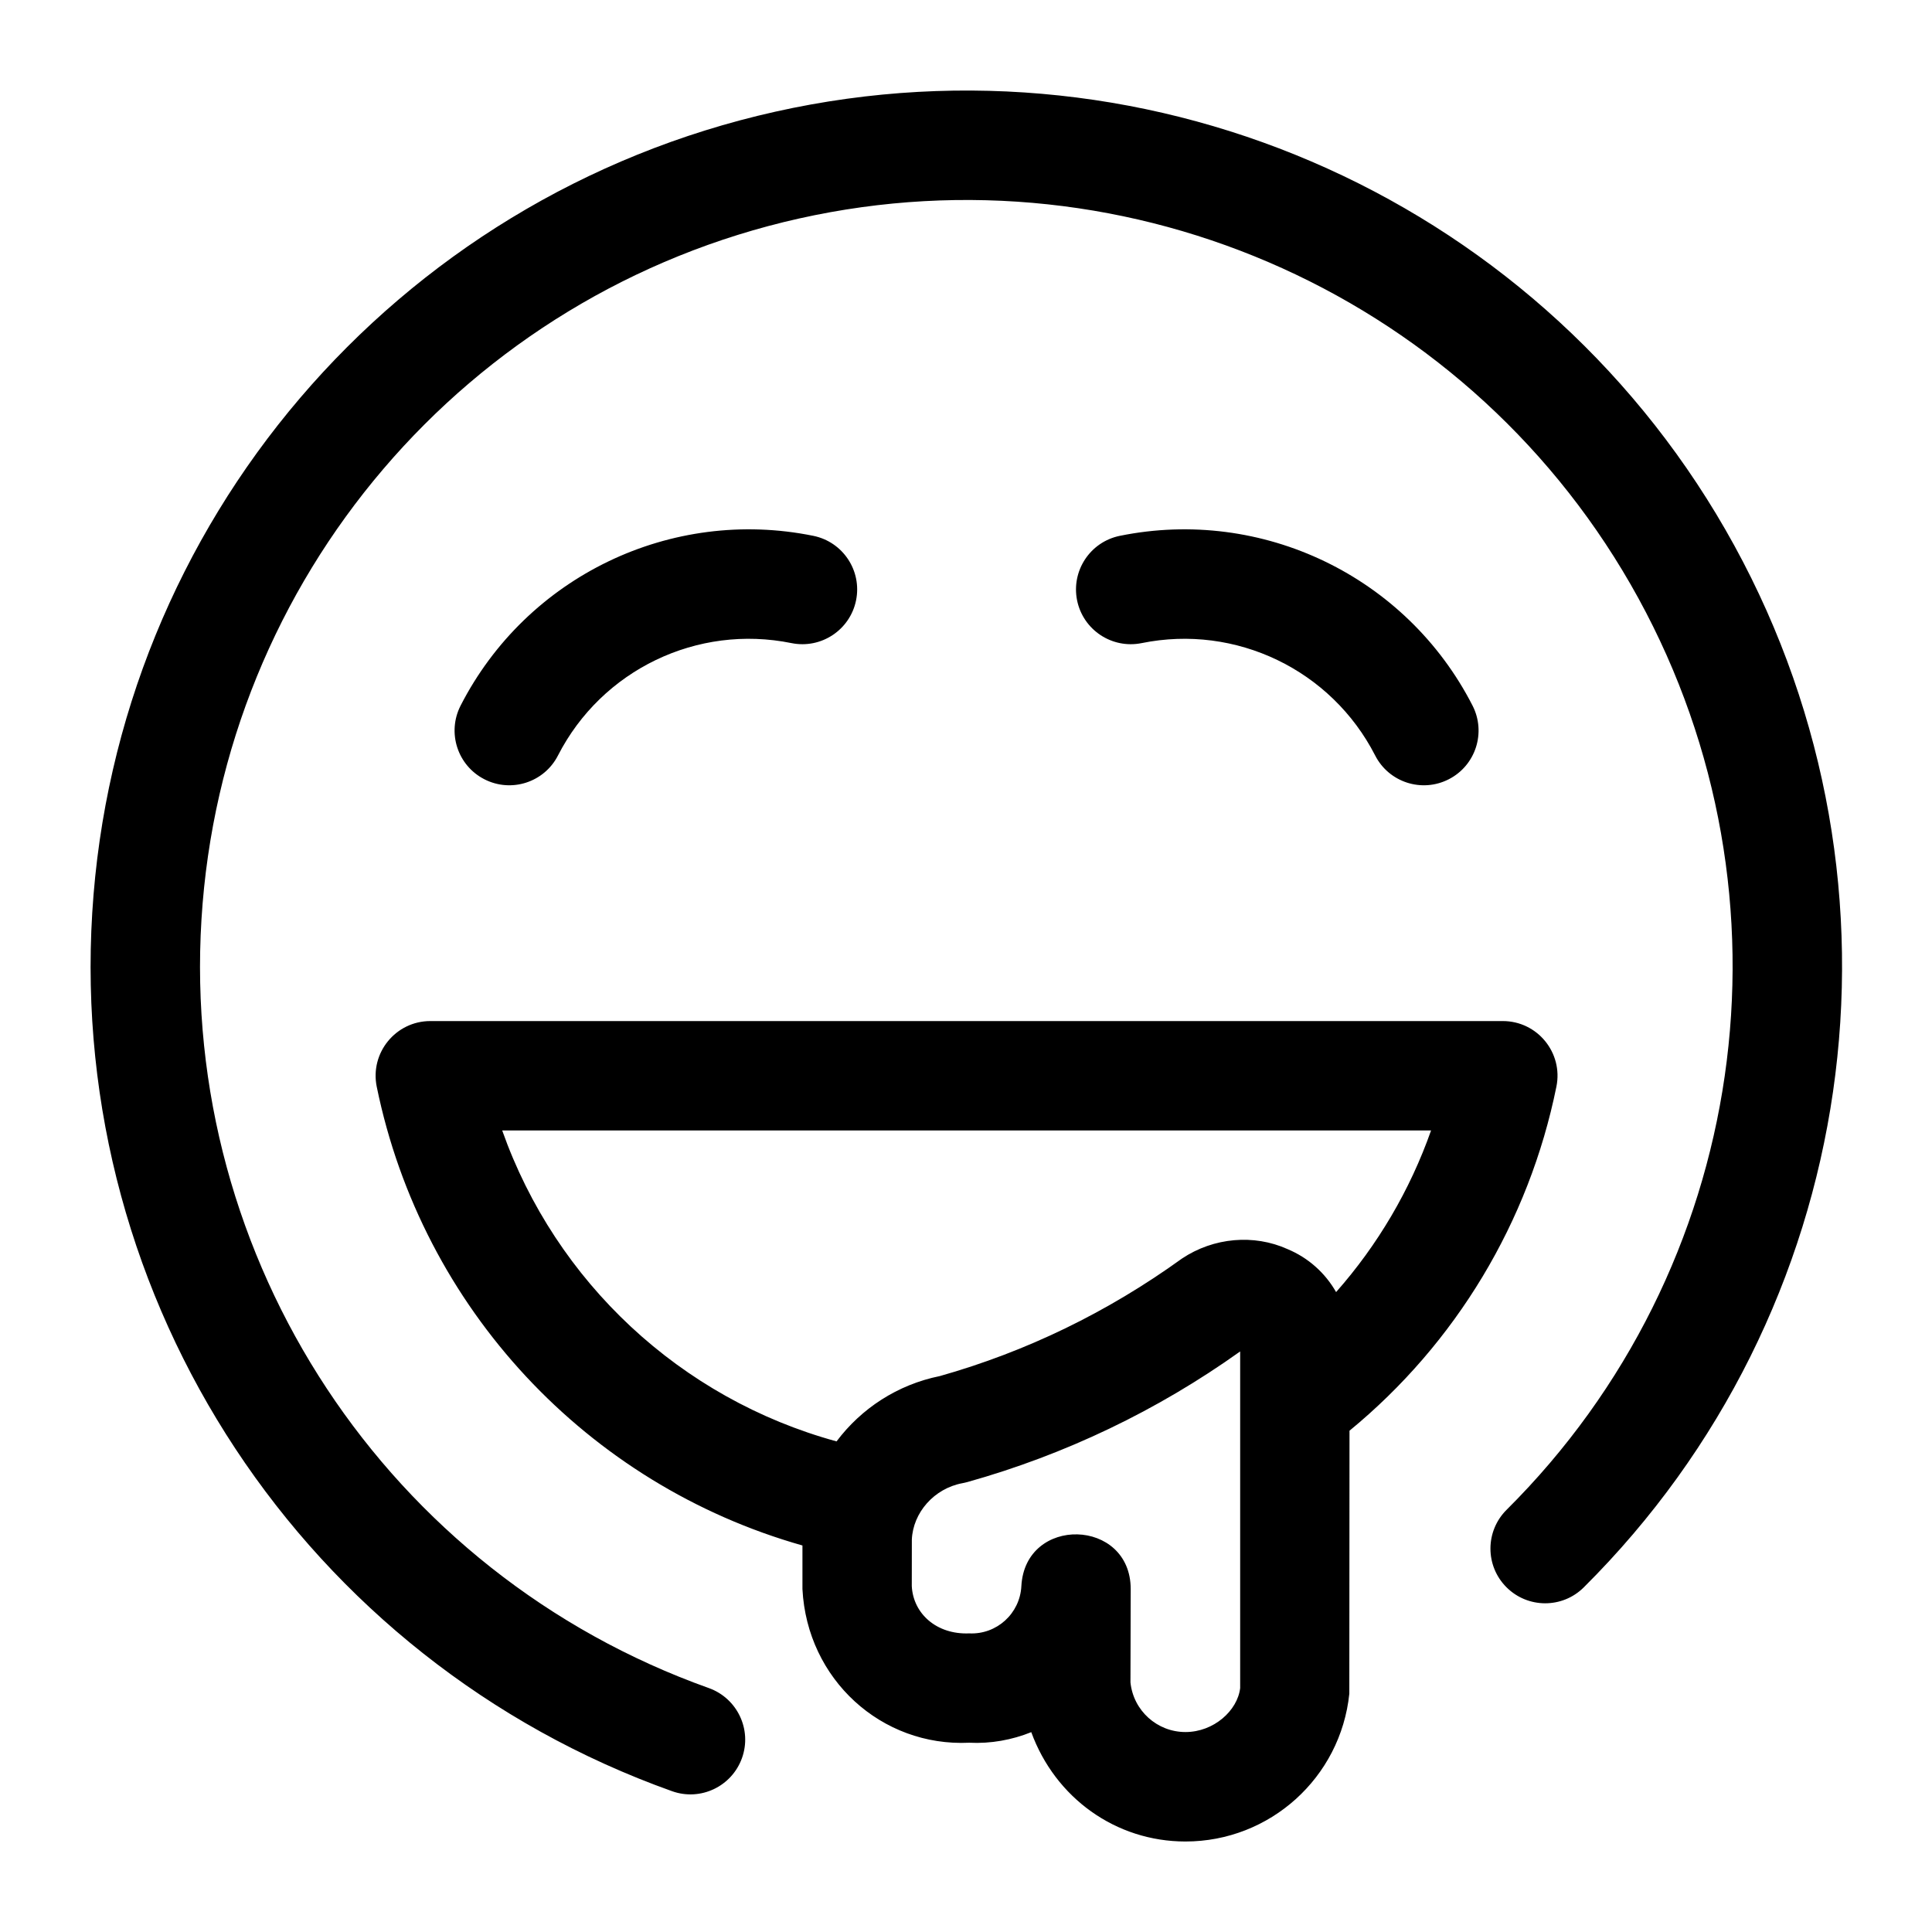 <svg xmlns="http://www.w3.org/2000/svg" width="32" height="32" viewBox="0 0 32 32">
  <path fill="currentColor" fill-rule="evenodd" d="M13.856,23.874 C14.264,23.33 14.864,22.934 15.567,22.792 C16.997,22.388 18.345,21.735 19.578,20.845 C20.102,20.495 20.77,20.439 21.323,20.688 C21.67,20.832 21.95,21.085 22.13,21.401 C22.82,20.62 23.355,19.711 23.703,18.724 L8.318,18.724 C9.205,21.233 11.27,23.166 13.856,23.874 L13.856,23.874 Z M13.291,25.598 C9.73,24.589 6.992,21.673 6.24,18 C6.125,17.438 6.555,16.912 7.128,16.912 L24.891,16.912 C25.464,16.912 25.893,17.437 25.779,17.998 C25.325,20.24 24.112,22.251 22.352,23.697 L22.349,28.053 C22.205,29.444 21.033,30.501 19.635,30.501 C18.479,30.501 17.478,29.778 17.081,28.69 C16.76,28.819 16.411,28.883 16.053,28.865 C14.602,28.934 13.368,27.818 13.291,26.32 L13.291,25.598 L13.291,25.598 Z M20.541,23.278 C20.541,23.264 20.541,23.249 20.541,23.234 L20.541,22.384 C19.171,23.362 17.642,24.094 16.021,24.548 L15.942,24.566 C15.47,24.653 15.122,25.056 15.103,25.5 L15.102,26.272 C15.126,26.727 15.512,27.076 16.053,27.054 C16.507,27.076 16.893,26.727 16.917,26.272 C16.979,25.097 18.728,25.143 18.728,26.32 L18.724,27.866 C18.772,28.333 19.165,28.688 19.635,28.688 C20.104,28.688 20.497,28.333 20.541,27.96 L20.541,23.278 L20.541,23.278 Z M11.741,27.96 C12.212,28.129 12.458,28.647 12.29,29.118 C12.121,29.59 11.603,29.836 11.132,29.668 C5.047,27.497 1.131,21.564 1.528,15.116 C1.924,8.669 6.536,3.26 12.841,1.85 C19.145,0.441 25.622,3.371 28.726,9.036 C31.83,14.702 30.813,21.737 26.232,26.292 C25.877,26.645 25.303,26.643 24.95,26.288 C24.597,25.933 24.599,25.36 24.954,25.007 C28.963,21.021 29.852,14.865 27.136,9.907 C24.42,4.95 18.753,2.386 13.236,3.619 C7.719,4.853 3.683,9.585 3.337,15.228 C2.99,20.87 6.416,26.061 11.741,27.96 Z M13.471,8.875 C13.962,8.975 14.279,9.453 14.179,9.944 C14.079,10.434 13.601,10.751 13.11,10.652 C11.549,10.334 9.968,11.095 9.242,12.513 C9.014,12.959 8.468,13.135 8.023,12.907 C7.577,12.679 7.401,12.133 7.629,11.687 C8.725,9.546 11.114,8.396 13.471,8.875 Z M18.909,10.652 C18.418,10.751 17.94,10.434 17.84,9.944 C17.741,9.453 18.057,8.975 18.548,8.875 C20.906,8.396 23.294,9.546 24.39,11.687 C24.618,12.133 24.442,12.679 23.996,12.907 C23.551,13.135 23.005,12.959 22.777,12.513 C22.051,11.095 20.47,10.334 18.909,10.652 Z"/>
</svg>
